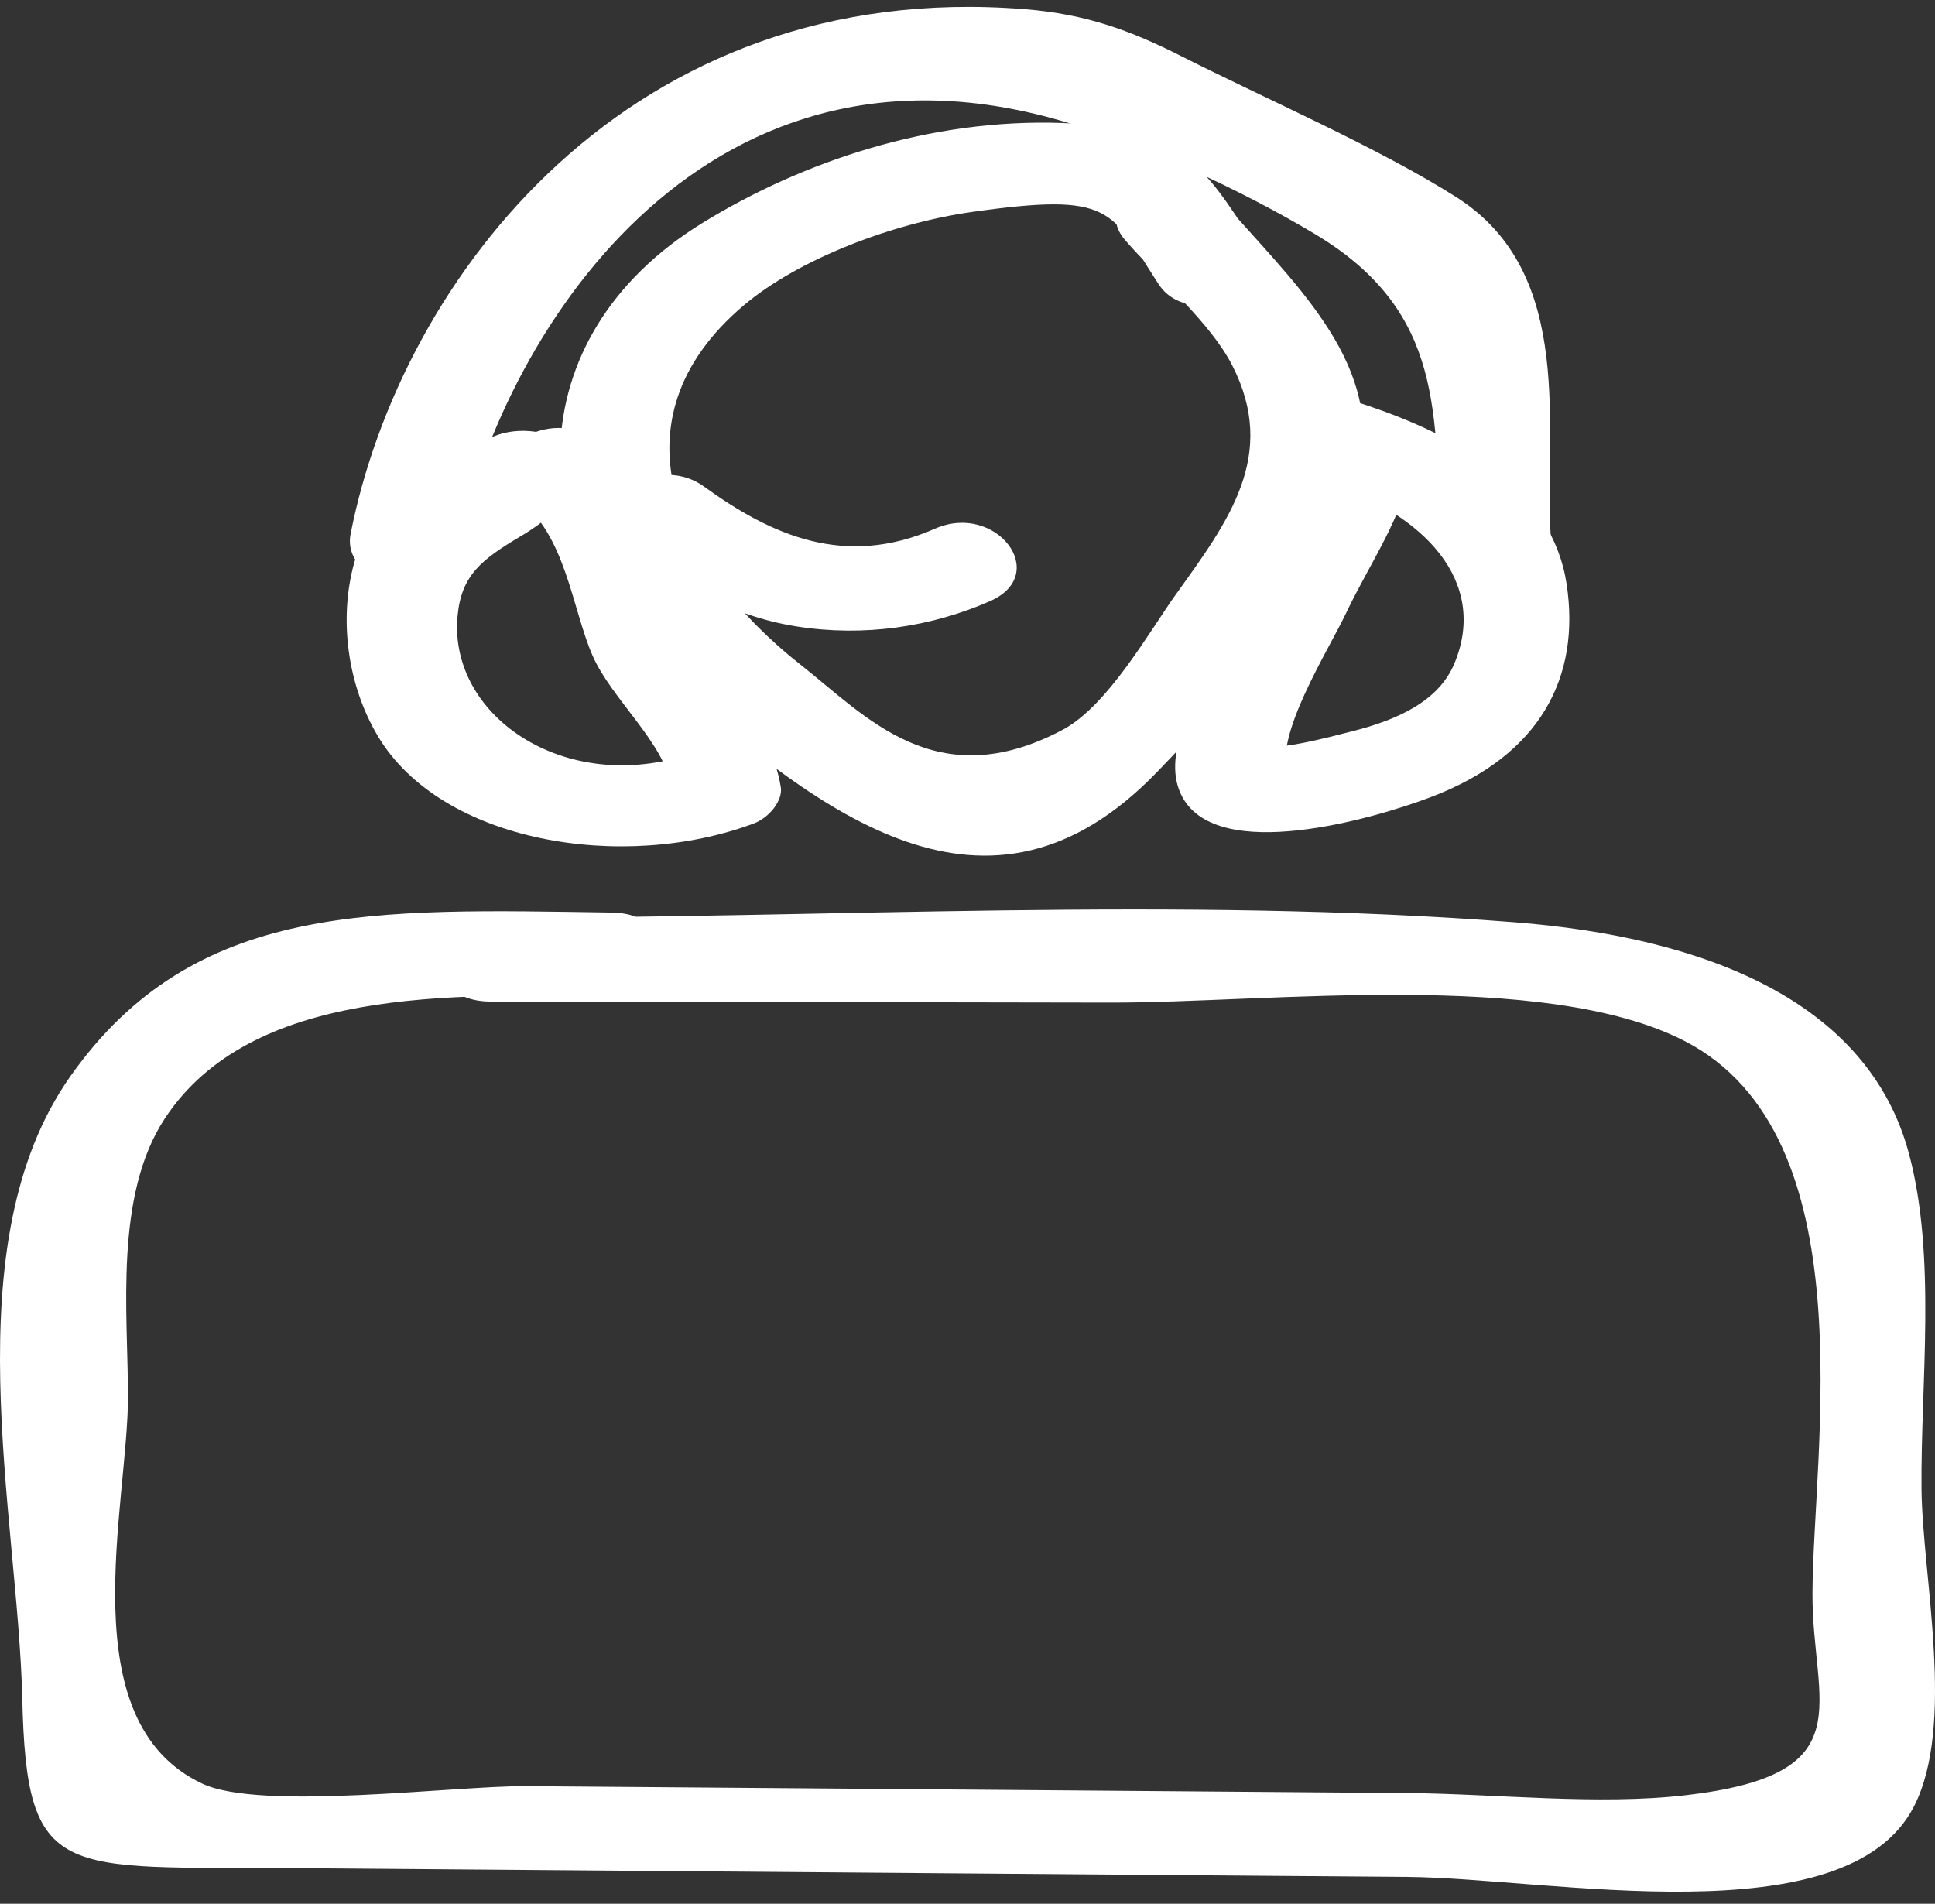 <svg width="62" height="61" viewBox="0 0 62 61" fill="none" xmlns="http://www.w3.org/2000/svg">
<rect x="0" y="0" width="62" height="61" fill="#333333" stroke="none"/>
<path d="M36.05 7.692C37.126 8.936 38.768 10.314 39.48 11.703C40.96 14.59 39.352 16.709 37.681 19.039C36.837 20.215 35.498 22.619 34.042 23.388C29.986 25.532 27.755 22.952 25.648 21.296C21.741 18.223 19.449 13.491 23.831 9.784C25.579 8.305 28.59 7.153 31.141 6.792C35.655 6.154 35.576 6.715 37.118 9.098C38.121 10.647 41.142 9.287 40.142 7.742C38.57 5.313 37.816 4.078 34.052 3.942C29.837 3.789 25.735 5.157 22.498 7.15C16.53 10.825 16.659 17.665 21.558 21.916C26.275 26.009 31.648 30.358 37.066 24.744C39.769 21.943 42.948 18.419 43.596 14.883C44.218 11.484 41.381 9.005 39.074 6.336C37.834 4.901 34.8 6.245 36.05 7.692Z" fill="white"/>
<path d="M42.532 15.47C45.587 16.447 47.708 18.613 46.599 21.264C46.094 22.472 44.772 23.069 43.304 23.437C42.58 23.619 40.784 24.122 40.036 23.884C40.444 24.197 40.852 24.509 41.259 24.822C40.815 23.574 42.553 20.863 43.133 19.639C43.897 18.028 44.947 16.584 45.238 14.872C45.528 13.162 42.023 13.178 41.736 14.872C41.383 16.954 39.572 19.237 38.763 21.261C38.262 22.515 37.182 24.241 37.883 25.537C39.039 27.675 43.993 26.243 45.84 25.543C49.399 24.196 50.644 21.651 50.196 18.711C49.742 15.727 46.892 13.975 43.463 12.879C41.386 12.214 40.479 14.813 42.532 15.47Z" fill="white"/>
<path d="M16.587 15.988C18.125 17.101 18.332 19.512 18.987 21.009C19.6 22.408 21.29 23.797 21.516 25.226C21.805 24.839 22.094 24.453 22.383 24.066C18.254 25.609 14.357 23.003 14.661 19.737C14.783 18.425 15.433 17.925 16.697 17.174C17.573 16.654 17.989 16.211 18.386 15.423C19.199 13.809 15.815 13.111 15.01 14.709C14.739 15.247 13.324 15.595 12.786 15.991C12.012 16.561 11.569 17.238 11.348 18.038C10.855 19.816 11.124 21.941 12.11 23.591C14.146 27.004 19.96 27.952 24.151 26.386C24.644 26.202 25.085 25.654 25.018 25.226C24.688 23.142 22.881 21.526 22.066 19.538C21.303 17.678 20.99 15.483 19.063 14.088C17.424 12.902 14.943 14.799 16.587 15.988Z" fill="white"/>
<path d="M20.081 17.49C21.683 18.647 23.305 19.722 25.524 20.072C27.679 20.412 29.831 20.093 31.725 19.26C33.68 18.4 31.918 16.078 29.958 16.94C27.068 18.21 24.722 17.154 22.557 15.59C20.917 14.405 18.436 16.302 20.081 17.49Z" fill="white"/>
<path d="M14.61 17.822C15.989 10.795 22.436 0.565 33.93 3.85C36.631 4.622 39.816 6.109 42.151 7.51C46.356 10.033 45.921 13.355 46.192 17.266C46.311 18.986 49.813 18.997 49.693 17.266C49.457 13.848 50.55 8.788 46.666 6.319C44.181 4.74 40.577 3.178 37.87 1.809C36.223 0.976 34.811 0.453 32.842 0.295C20.19 -0.72 12.845 8.898 11.234 17.108C10.902 18.799 14.275 19.529 14.61 17.822Z" fill="white"/>
<path d="M15.716 32.092C22.339 32.103 28.961 32.114 35.584 32.125C40.603 32.133 49.49 31.048 53.973 33.354C59.85 36.377 58.09 46.464 58.074 51.056C58.062 54.629 59.764 56.856 54.005 57.523C51.187 57.85 47.926 57.476 45.094 57.453C39.153 57.407 33.212 57.36 27.271 57.313C23.805 57.286 20.34 57.259 16.874 57.232C14.564 57.214 8.362 58.038 6.478 57.15C2.225 55.147 4.102 48.246 4.101 44.744C4.099 42.066 3.654 38.311 5.281 35.839C8.046 31.639 14.437 31.852 19.609 31.927C21.863 31.96 21.863 29.273 19.609 29.24C12.05 29.131 6.245 28.834 2.258 34.482C-1.547 39.873 0.577 48.544 0.714 54.428C0.85 60.328 1.942 59.801 9.448 59.86C21.33 59.954 33.212 60.047 45.094 60.14C49.645 60.176 59.152 62.108 61.323 57.888C62.671 55.268 61.594 50.507 61.568 47.705C61.537 44.328 62.056 40.279 61.163 36.955C59.853 32.076 54.625 30.026 48.515 29.55C37.79 28.715 26.496 29.423 15.716 29.405C13.463 29.401 13.46 32.088 15.716 32.092Z" fill="white"/>
</svg>
